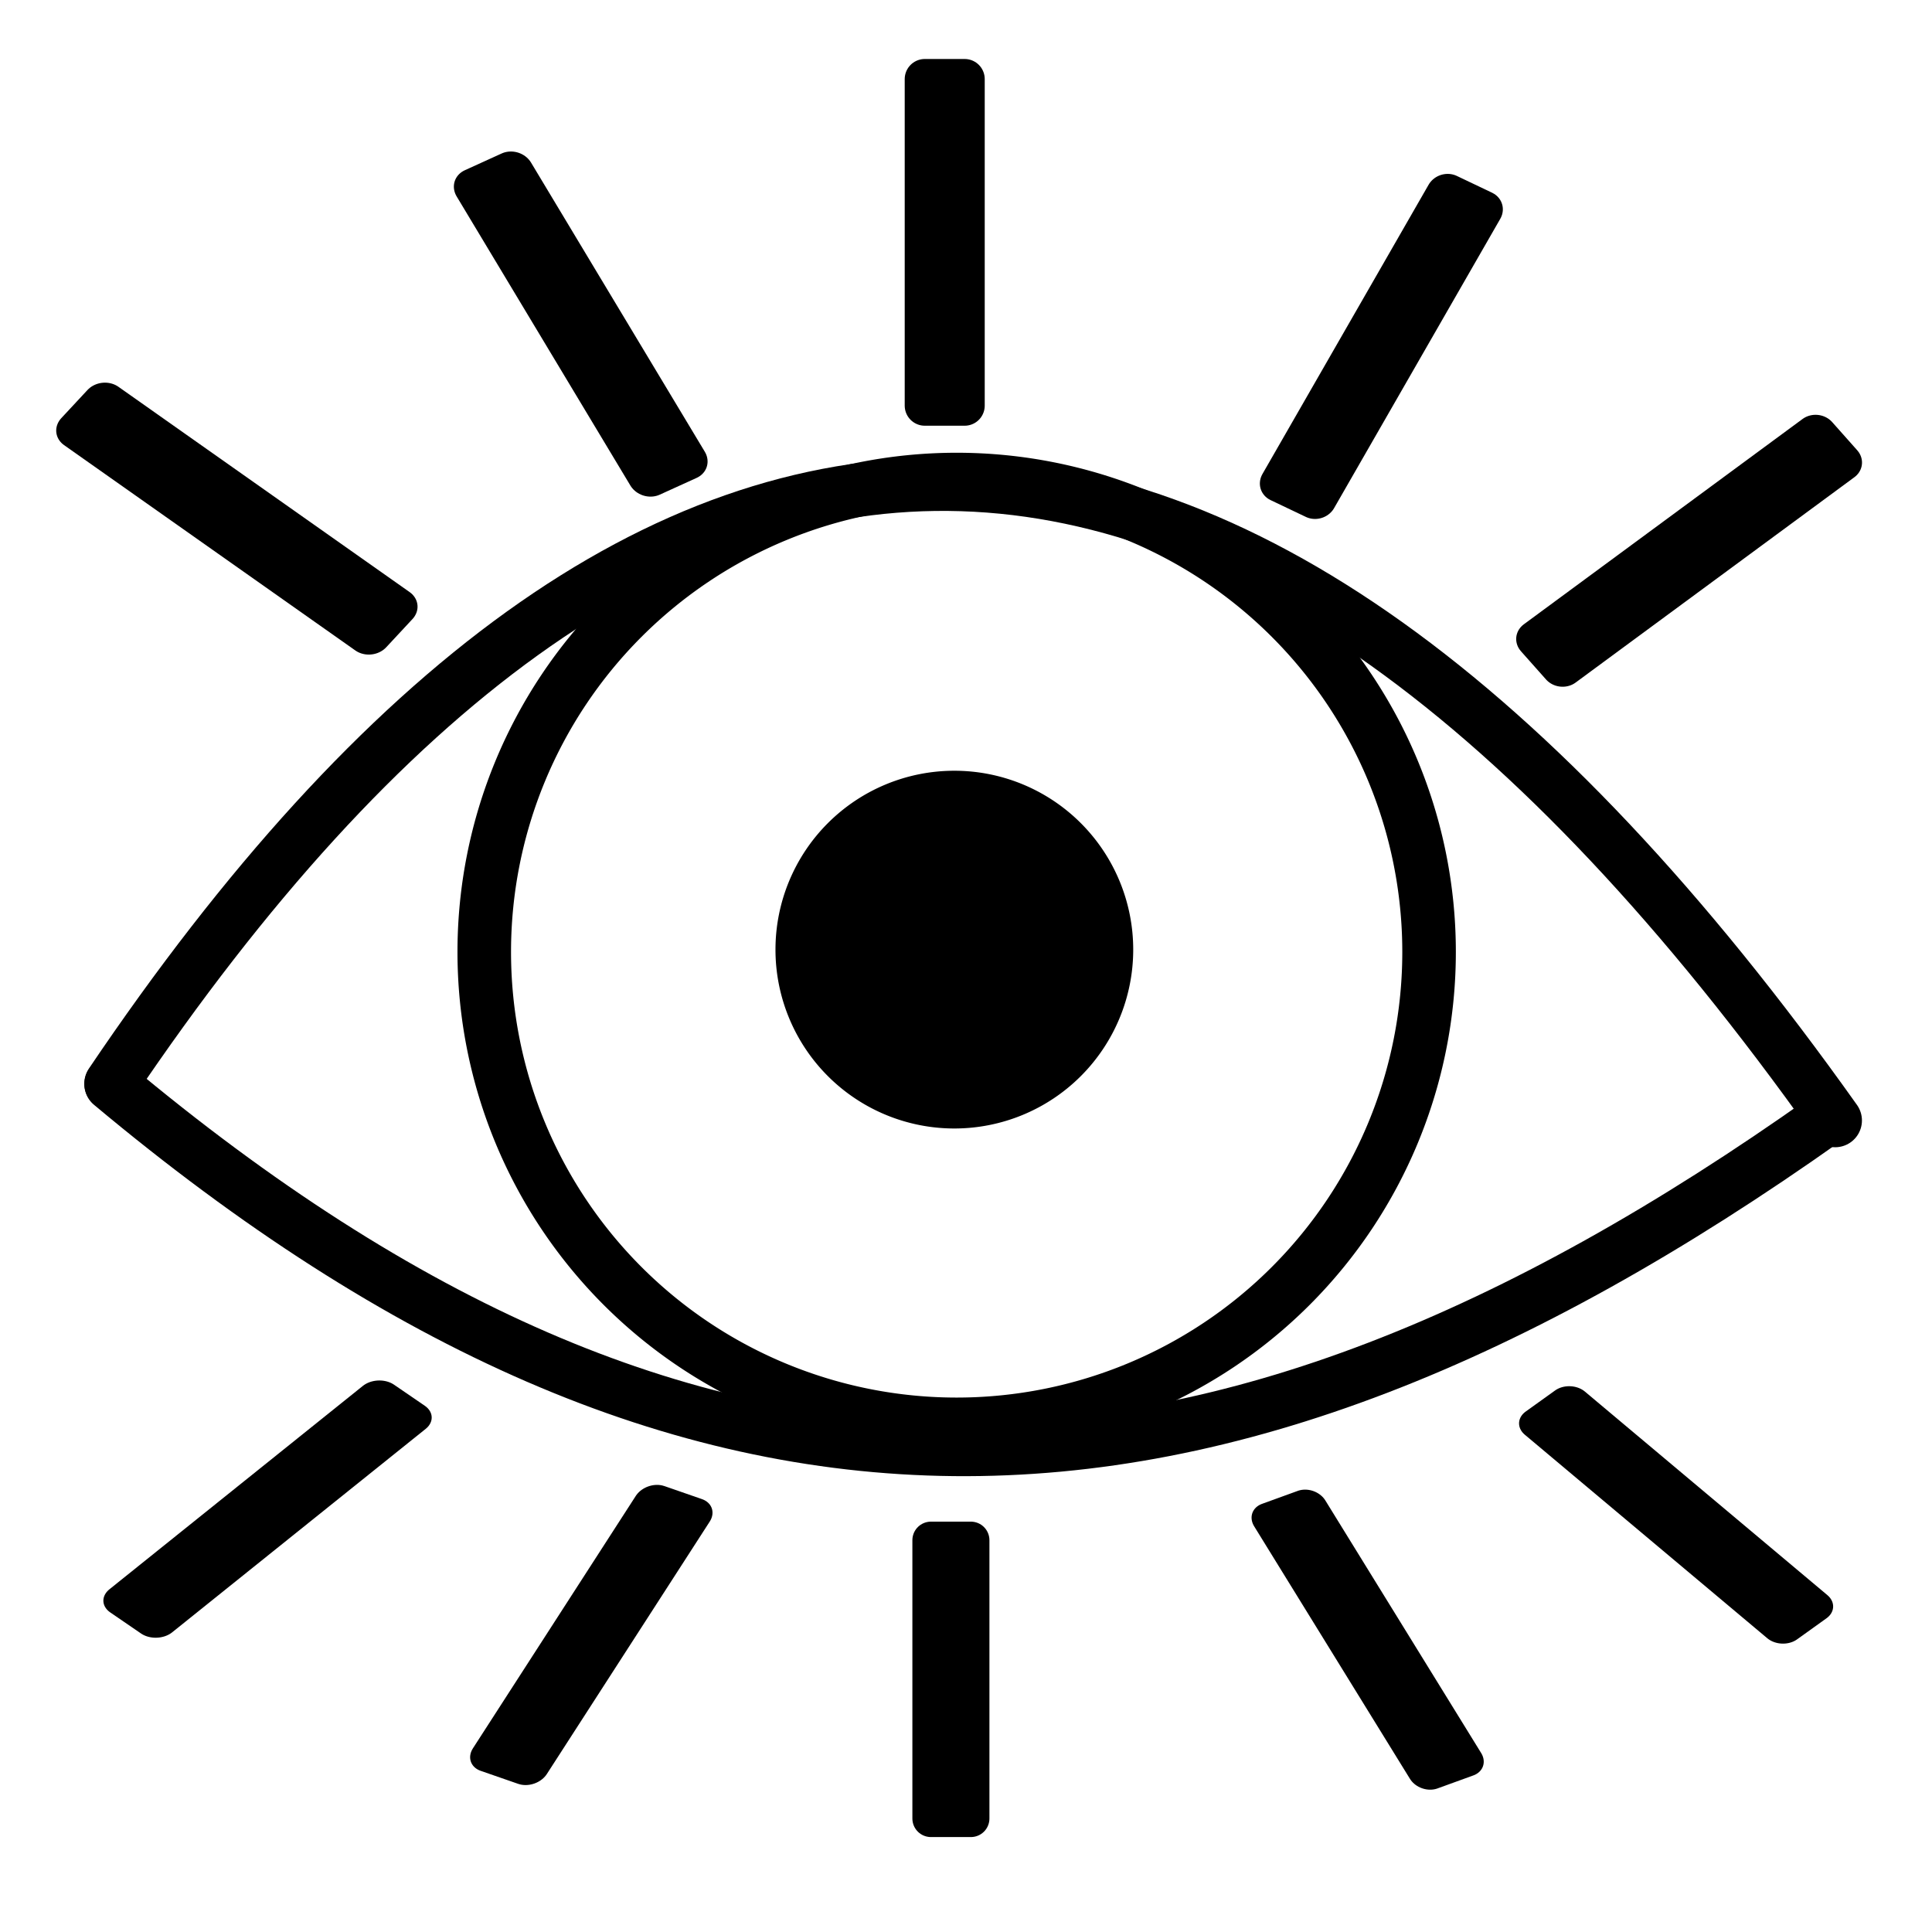 <?xml version="1.0" encoding="UTF-8" standalone="no"?>
<!-- Created with Inkscape (http://www.inkscape.org/) -->

<svg
   xmlns:dc="http://purl.org/dc/elements/1.1/"
   xmlns:cc="http://creativecommons.org/ns#"
   xmlns:rdf="http://www.w3.org/1999/02/22-rdf-syntax-ns#"
   xmlns:svg="http://www.w3.org/2000/svg"
   xmlns="http://www.w3.org/2000/svg"
   xmlns:sodipodi="http://sodipodi.sourceforge.net/DTD/sodipodi-0.dtd"
   xmlns:inkscape="http://www.inkscape.org/namespaces/inkscape"
   width="500"
   height="500"
   id="svg2"
   version="1.1"
   inkscape:version="0.48.4 r9939"
   sodipodi:docname="13.svg">
  <defs
     id="defs4">
    <inkscape:perspective
       sodipodi:type="inkscape:persp3d"
       inkscape:vp_x="0 : 250 : 1"
       inkscape:vp_y="0 : 1000 : 0"
       inkscape:vp_z="500 : 250 : 1"
       inkscape:persp3d-origin="250 : 166.66667 : 1"
       id="perspective4061" />
  </defs>
  <sodipodi:namedview
     id="base"
     pagecolor="#ffffff"
     bordercolor="#666666"
     borderopacity="1.0"
     inkscape:pageopacity="0.0"
     inkscape:pageshadow="2"
     inkscape:zoom="1.162"
     inkscape:cx="250"
     inkscape:cy="250"
     inkscape:document-units="px"
     inkscape:current-layer="layer1"
     showgrid="false"
     inkscape:window-width="1366"
     inkscape:window-height="768"
     inkscape:window-x="0"
     inkscape:window-y="0"
     inkscape:window-maximized="1"
     showguides="true"
     inkscape:guide-bbox="true" />
  <g
     inkscape:label="Layer 1"
     inkscape:groupmode="layer"
     id="layer1"
     transform="translate(0,-552.362)">
    <path
       sodipodi:type="arc"
       style="fill:none;stroke:#000000;stroke-width:10;stroke-linecap:round;stroke-linejoin:round;stroke-miterlimit:4;stroke-opacity:1;stroke-dasharray:none"
       id="path4821"
       sodipodi:cx="287.86575"
       sodipodi:cy="237.09122"
       sodipodi:rx="88.209984"
       sodipodi:ry="88.209984"
       d="m 376.076,237.091 a 88.21,88.21 0 1 1 -176.42,0 88.21,88.21 0 1 1 176.42,0 z"
       transform="matrix(1.386,0,0,1.386,-151.399,470.113)" />
    <path
       sodipodi:type="arc"
       style="fill:#000000;fill-opacity:1;stroke:#000000;stroke-width:10;stroke-linecap:round;stroke-linejoin:round;stroke-miterlimit:4;stroke-opacity:1;stroke-dasharray:none"
       id="path4823"
       sodipodi:cx="292.59897"
       sodipodi:cy="246.98795"
       sodipodi:rx="28.399311"
       sodipodi:ry="28.399311"
       d="m 320.998,246.988 a 28.399,28.399 0 1 1 -56.799,0 28.399,28.399 0 1 1 56.799,0 z"
       transform="matrix(1.386,0,0,1.386,-158.557,455.797)" />
    <path
       style="fill:none;stroke:#000000;stroke-width:13.863;stroke-linecap:round;stroke-linejoin:round;stroke-miterlimit:4;stroke-opacity:1;stroke-dasharray:none"
       d="M 28.747,832.791 C 167.909,626.401 318.679,622.32 474.937,842.336"
       id="path4825"
       inkscape:connector-curvature="0"
       sodipodi:nodetypes="cc" />
    <path
       style="fill:none;stroke:#000000;stroke-width:13.863;stroke-linecap:round;stroke-linejoin:round;stroke-miterlimit:4;stroke-opacity:1;stroke-dasharray:none"
       d="M 28.765,832.96 C 179.397,959.035 311.873,955.869 472.533,841.922"
       id="path4825-9"
       inkscape:connector-curvature="0"
       sodipodi:nodetypes="cc" />
    <rect
       style="fill:#000000;fill-opacity:1;fill-rule:evenodd;stroke:#000000;stroke-width:10.395;stroke-linecap:round;stroke-linejoin:round;stroke-miterlimit:4;stroke-opacity:1;stroke-dasharray:none"
       id="rect4845"
       width="10.313"
       height="84.514"
       x="239.336"
       y="572.825" />
    <rect
       style="fill:#000000;fill-opacity:1;fill-rule:evenodd;stroke:#000000;stroke-width:10.411;stroke-linecap:round;stroke-linejoin:round;stroke-miterlimit:4;stroke-opacity:1;stroke-dasharray:none"
       id="rect4845-2"
       width="10.122"
       height="86.36"
       x="626.478"
       y="384.103"
       transform="matrix(0.903,0.43,-0.498,0.867,0,0)" />
    <rect
       style="fill:#000000;fill-opacity:1;fill-rule:evenodd;stroke:#000000;stroke-width:9.606;stroke-linecap:round;stroke-linejoin:round;stroke-miterlimit:4;stroke-opacity:1;stroke-dasharray:none"
       id="rect4845-9"
       width="10.334"
       height="72.024"
       x="240.926"
       y="-1022.989"
       transform="scale(1,-1)" />
    <rect
       style="fill:#000000;fill-opacity:1;fill-rule:evenodd;stroke:#000000;stroke-width:9.708;stroke-linecap:round;stroke-linejoin:round;stroke-miterlimit:4;stroke-opacity:1;stroke-dasharray:none"
       id="rect4845-2-5"
       width="9.893"
       height="76.827"
       x="-221.051"
       y="-1099.531"
       transform="matrix(0.94,-0.341,-0.525,-0.851,0,0)" />
    <rect
       style="fill:#000000;fill-opacity:1;fill-rule:evenodd;stroke:#000000;stroke-width:10.417;stroke-linecap:round;stroke-linejoin:round;stroke-miterlimit:4;stroke-opacity:1;stroke-dasharray:none"
       id="rect4845-2-3"
       width="9.766"
       height="89.621"
       x="817.775"
       y="90.728"
       transform="matrix(0.664,0.747,-0.805,0.593,0,0)" />
    <rect
       style="fill:#000000;fill-opacity:1;fill-rule:evenodd;stroke:#000000;stroke-width:9.76;stroke-linecap:round;stroke-linejoin:round;stroke-miterlimit:4;stroke-opacity:1;stroke-dasharray:none"
       id="rect4845-2-5-1"
       width="9.376"
       height="81.932"
       x="-463.259"
       y="-1093.956"
       transform="matrix(0.813,-0.583,-0.766,-0.643,0,0)" />
    <rect
       style="fill:#000000;fill-opacity:1;fill-rule:evenodd;stroke:#000000;stroke-width:10.66;stroke-linecap:round;stroke-linejoin:round;stroke-miterlimit:4;stroke-opacity:1;stroke-dasharray:none"
       id="rect4845-2-2"
       width="10.497"
       height="87.308"
       x="194.997"
       y="602.003"
       transform="matrix(-0.91,0.414,0.515,0.857,0,0)" />
    <rect
       style="fill:#000000;fill-opacity:1;fill-rule:evenodd;stroke:#000000;stroke-width:9.961;stroke-linecap:round;stroke-linejoin:round;stroke-miterlimit:4;stroke-opacity:1;stroke-dasharray:none"
       id="rect4845-2-5-3"
       width="10.29"
       height="77.77"
       x="-681.636"
       y="-936.03"
       transform="matrix(-0.945,-0.328,0.542,-0.84,0,0)" />
    <rect
       style="fill:#000000;fill-opacity:1;fill-rule:evenodd;stroke:#000000;stroke-width:10.674;stroke-linecap:round;stroke-linejoin:round;stroke-miterlimit:4;stroke-opacity:1;stroke-dasharray:none"
       id="rect4845-2-3-3"
       width="9.961"
       height="92.26"
       x="525.794"
       y="471.323"
       transform="matrix(-0.681,0.732,0.817,0.576,0,0)" />
    <rect
       style="fill:#000000;fill-opacity:1;fill-rule:evenodd;stroke:#000000;stroke-width:10.036;stroke-linecap:round;stroke-linejoin:round;stroke-miterlimit:4;stroke-opacity:1;stroke-dasharray:none"
       id="rect4845-2-5-1-4"
       width="9.658"
       height="84.113"
       x="-818.512"
       y="-813.917"
       transform="matrix(-0.825,-0.565,0.78,-0.626,0,0)" />
  </g>
</svg>
